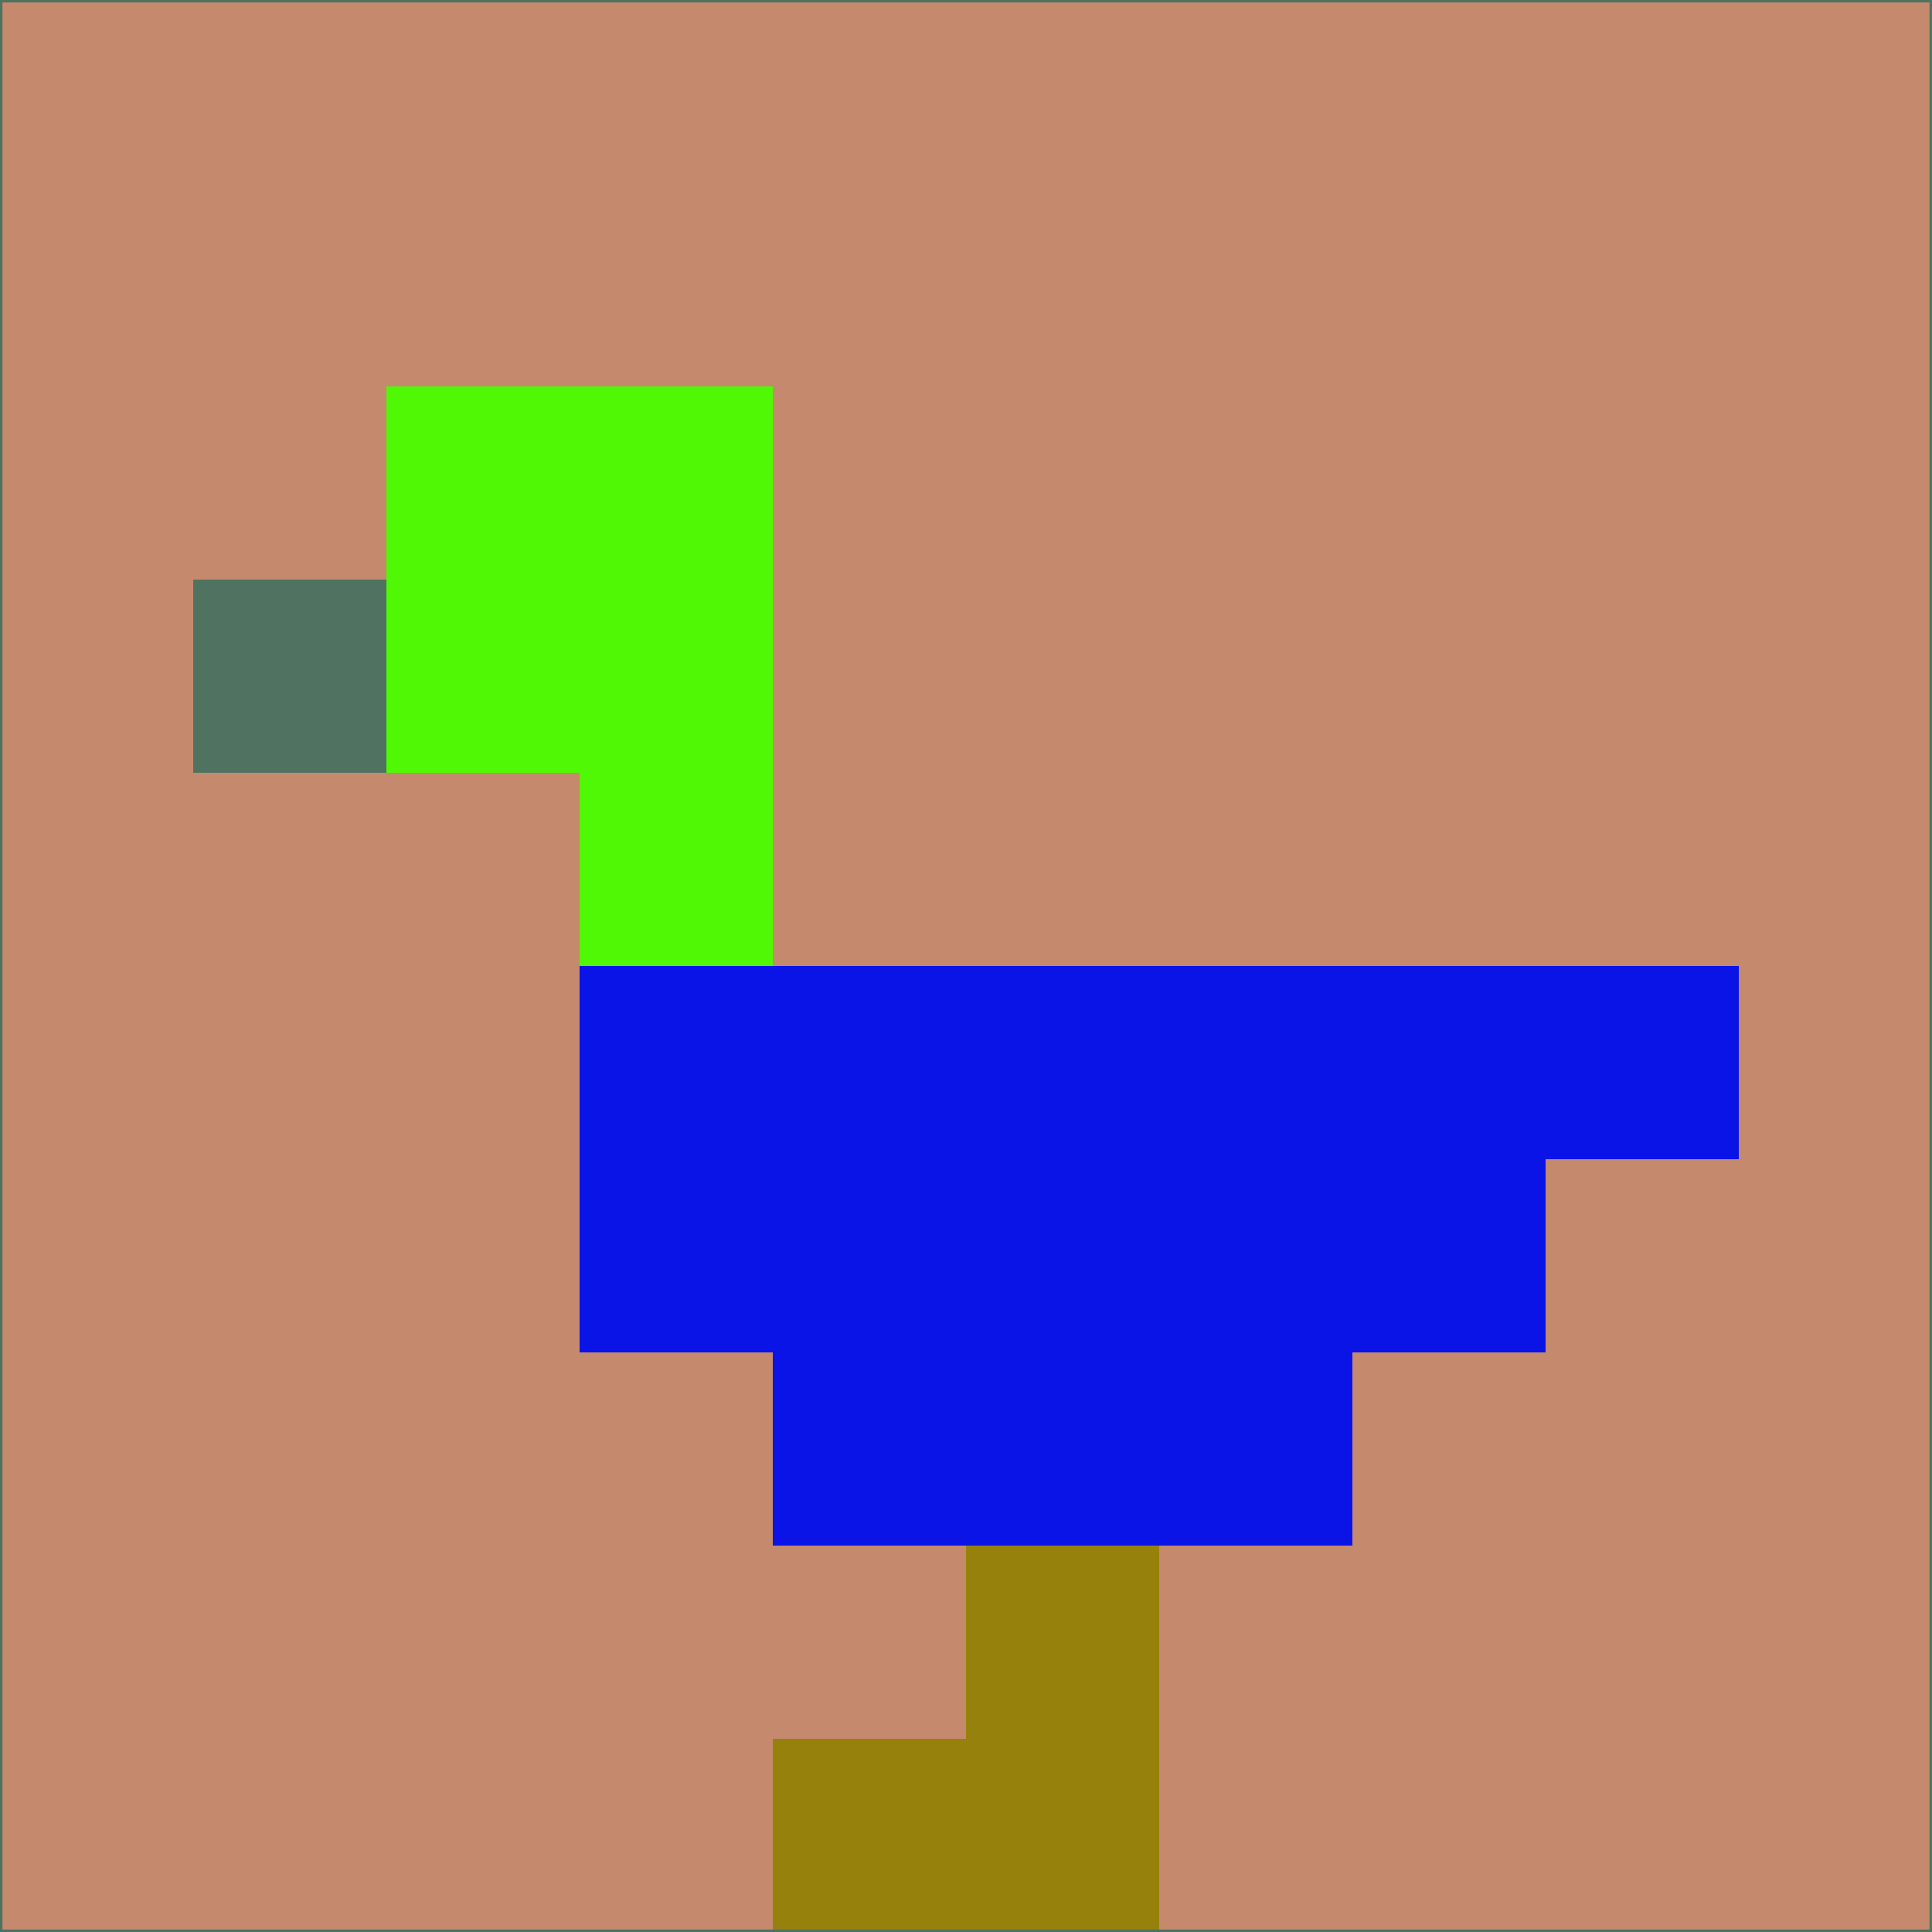 <svg xmlns="http://www.w3.org/2000/svg" version="1.1" width="785" height="785">
  <title>'goose-pfp-694263' by Dmitri Cherniak (Cyberpunk Edition)</title>
  <desc>
    seed=121490
    backgroundColor=#c5896e
    padding=20
    innerPadding=0
    timeout=500
    dimension=1
    border=false
    Save=function(){return n.handleSave()}
    frame=12

    Rendered at 2024-09-15T22:37:00.963Z
    Generated in 1ms
    Modified for Cyberpunk theme with new color scheme
  </desc>
  <defs/>
  <rect width="100%" height="100%" fill="#c5896e"/>
  <g>
    <g id="0-0">
      <rect x="0" y="0" height="785" width="785" fill="#c5896e"/>
      <g>
        <!-- Neon blue -->
        <rect id="0-0-2-2-2-2" x="157" y="157" width="157" height="157" fill="#50f805"/>
        <rect id="0-0-3-2-1-4" x="235.5" y="157" width="78.5" height="314" fill="#50f805"/>
        <!-- Electric purple -->
        <rect id="0-0-4-5-5-1" x="314" y="392.5" width="392.5" height="78.5" fill="#0b14e7"/>
        <rect id="0-0-3-5-5-2" x="235.5" y="392.5" width="392.5" height="157" fill="#0b14e7"/>
        <rect id="0-0-4-5-3-3" x="314" y="392.5" width="235.5" height="235.5" fill="#0b14e7"/>
        <!-- Neon pink -->
        <rect id="0-0-1-3-1-1" x="78.5" y="235.5" width="78.5" height="78.5" fill="#4f7261"/>
        <!-- Cyber yellow -->
        <rect id="0-0-5-8-1-2" x="392.5" y="628" width="78.5" height="157" fill="#96810d"/>
        <rect id="0-0-4-9-2-1" x="314" y="706.5" width="157" height="78.5" fill="#96810d"/>
      </g>
      <rect x="0" y="0" stroke="#4f7261" stroke-width="2" height="785" width="785" fill="none"/>
    </g>
  </g>
  <script xmlns=""/>
</svg>